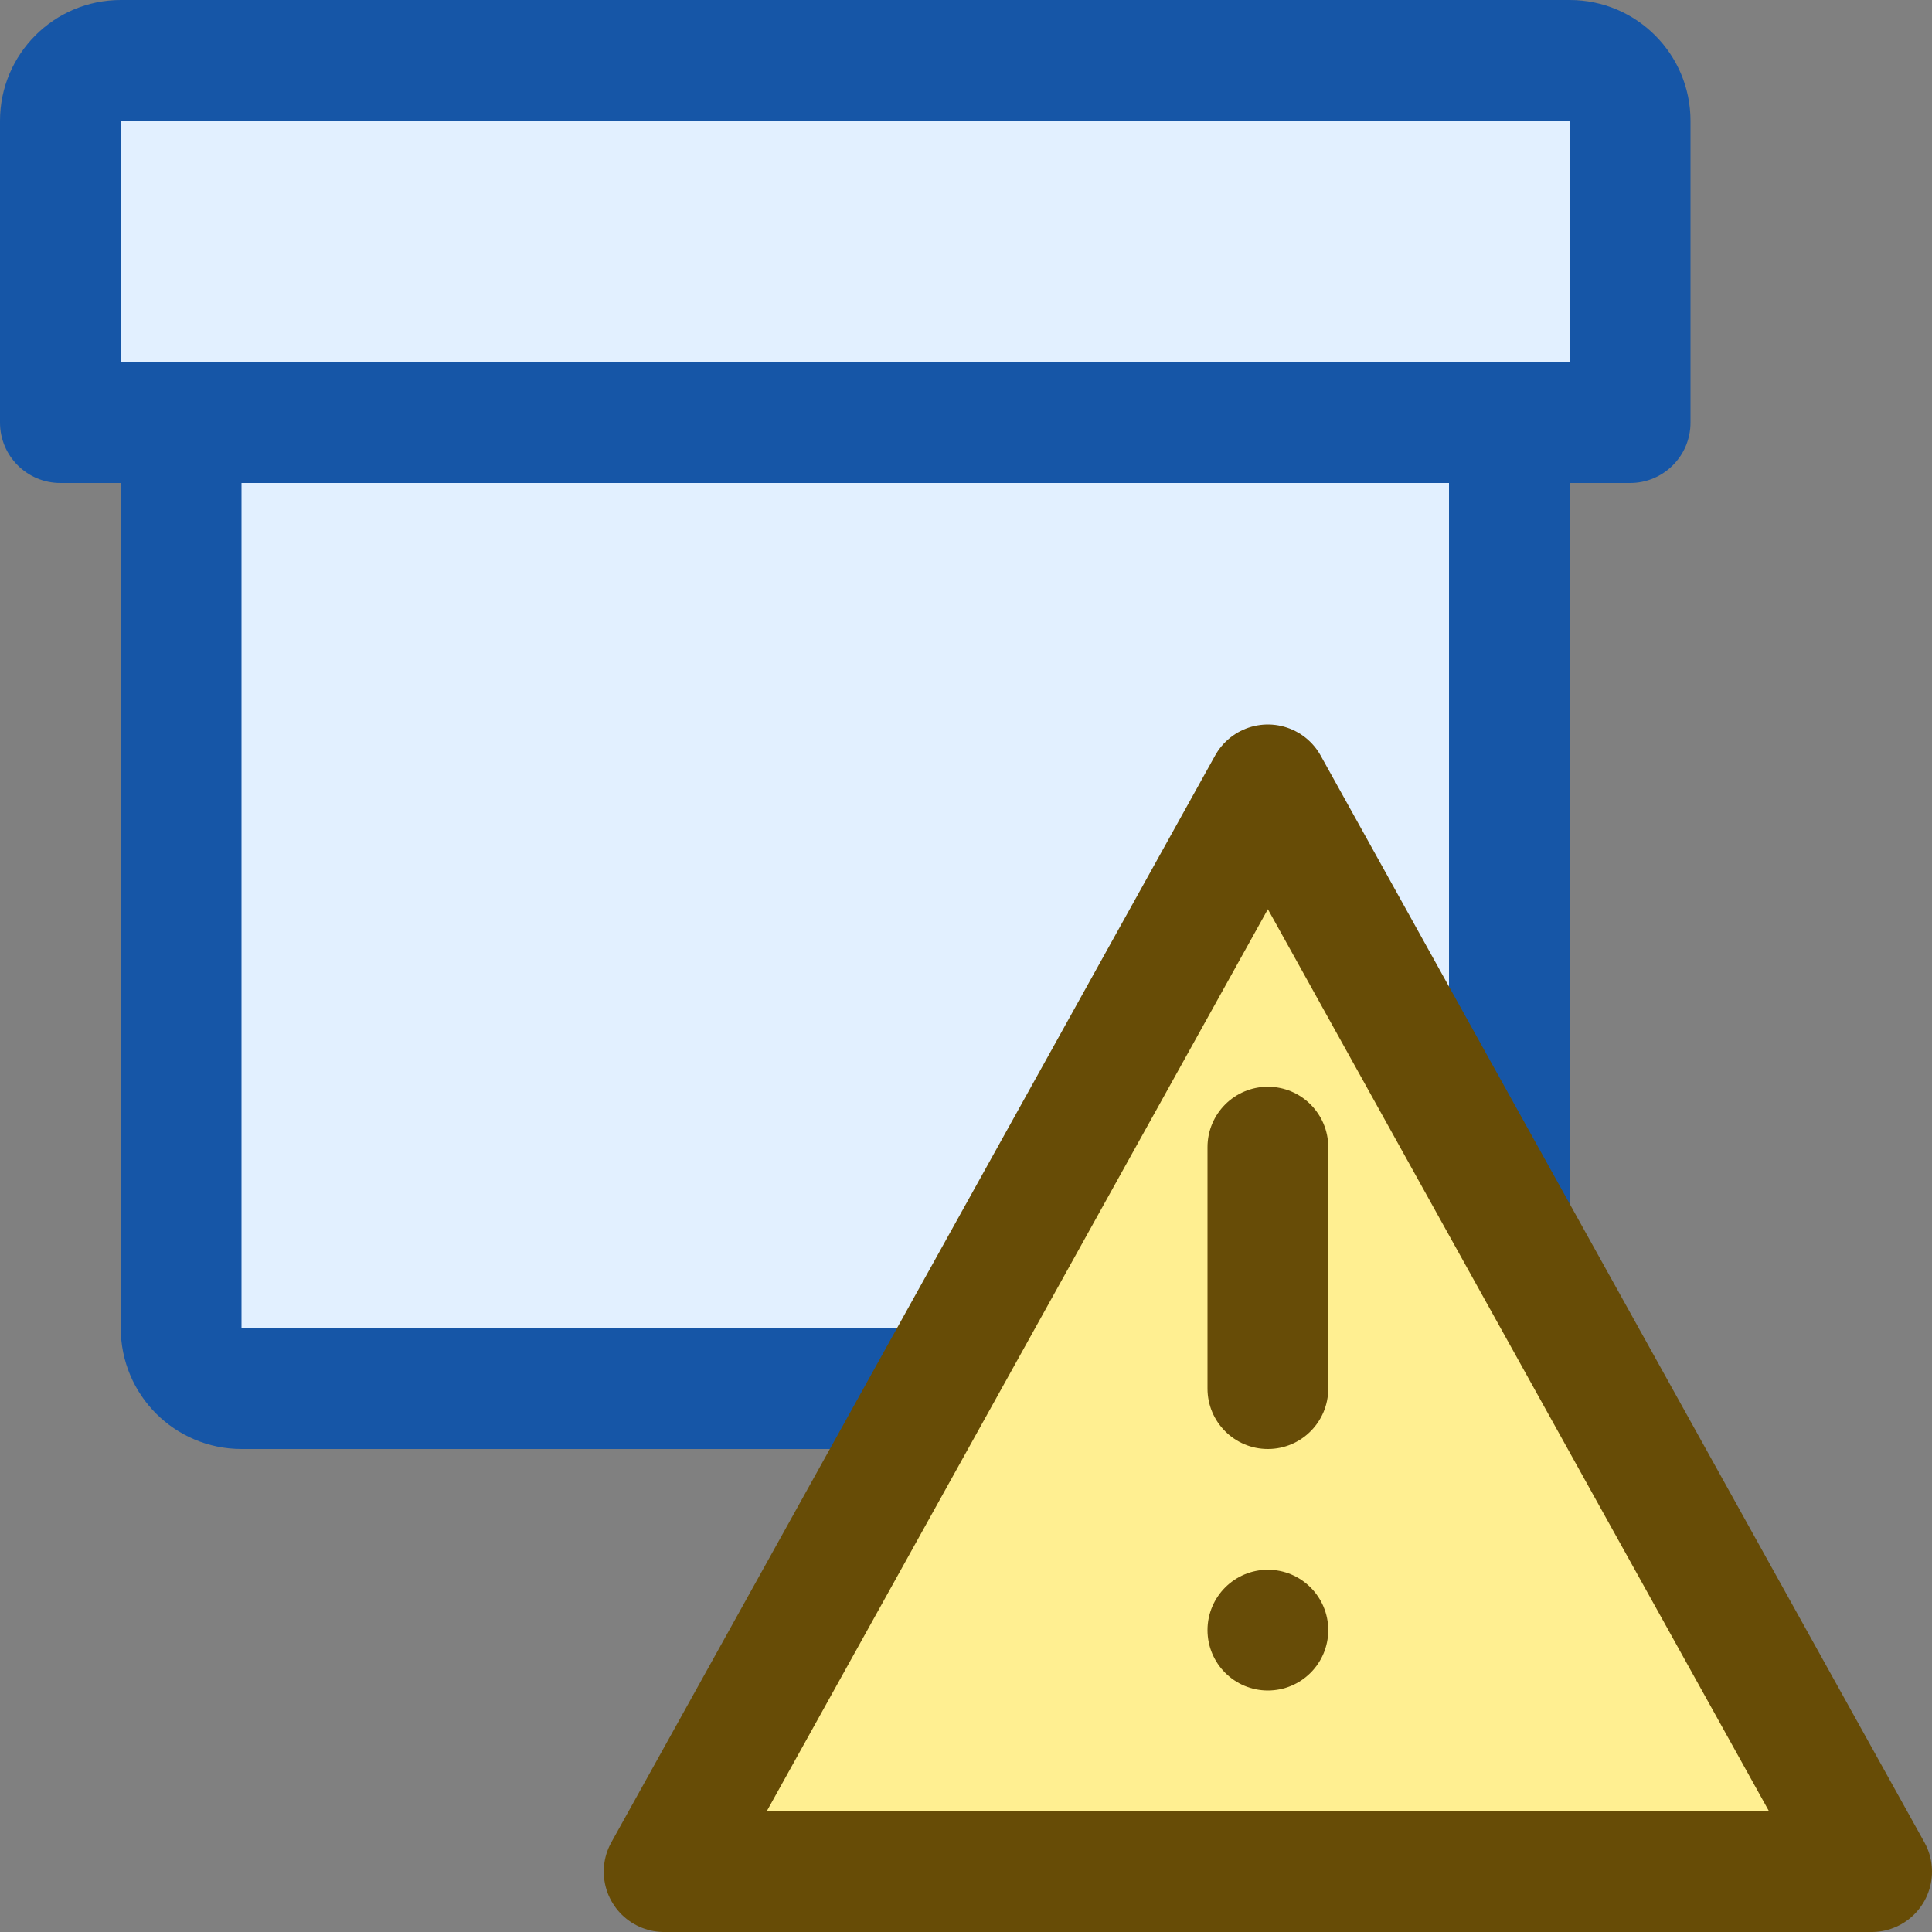 <svg width="16" height="16" viewBox="0 0 16 16" fill="none" xmlns="http://www.w3.org/2000/svg">
<rect x="0" y="0" width="16" height="16" fill="#808080" stroke="none"/>
<g id="warning_project">
<g id="Base + Badge template">
<g id="project">
<g id="Frame">
<path id="box" d="M1.5 3.5H12.5V11C12.5 11.276 12.276 11.5 12 11.5H2C1.724 11.5 1.5 11.276 1.5 11V3.5Z" fill="#E2F0FF" stroke="#1656A7"/>
<g id="lid">
<path d="M0.5 1C0.5 0.724 0.724 0.5 1 0.5H13C13.276 0.5 13.5 0.724 13.5 1V3.5H0.5V1Z" fill="#E2F0FF"/>
<path d="M13.5 3.5V4C13.776 4 14 3.776 14 3.5H13.5ZM0.5 3.5H0C0 3.776 0.224 4 0.5 4L0.5 3.5ZM1 1H13V0H1V1ZM13 1V3.5H14V1H13ZM13.5 3H0.5V4H13.5V3ZM1 3.5V1H0V3.5H1ZM13 1H14C14 0.448 13.552 0 13 0V1ZM1 0C0.448 0 0 0.448 0 1H1V1V0Z" fill="#1656A7"/>
</g>
</g>
</g>
<g id="warning">
<g id="Frame_2">
<path id="box_2" d="M5.5 15.5L10.5 6.5L15.5 15.5H5.5Z" fill="#FFEF91" stroke="#674C06" stroke-linejoin="round"/>
<g id="glyph">
<path d="M10 13.5C10 13.776 10.224 14 10.5 14C10.776 14 11 13.776 11 13.5C11 13.224 10.776 13 10.5 13C10.224 13 10 13.224 10 13.5Z" fill="#674C07"/>
<path d="M11 9.5C11 9.224 10.776 9 10.5 9C10.224 9 10 9.224 10 9.5V11.5C10 11.776 10.224 12 10.5 12C10.776 12 11 11.776 11 11.5V9.5Z" fill="#674C07"/>
</g>
</g>
</g>
</g>
</g>
</svg>
